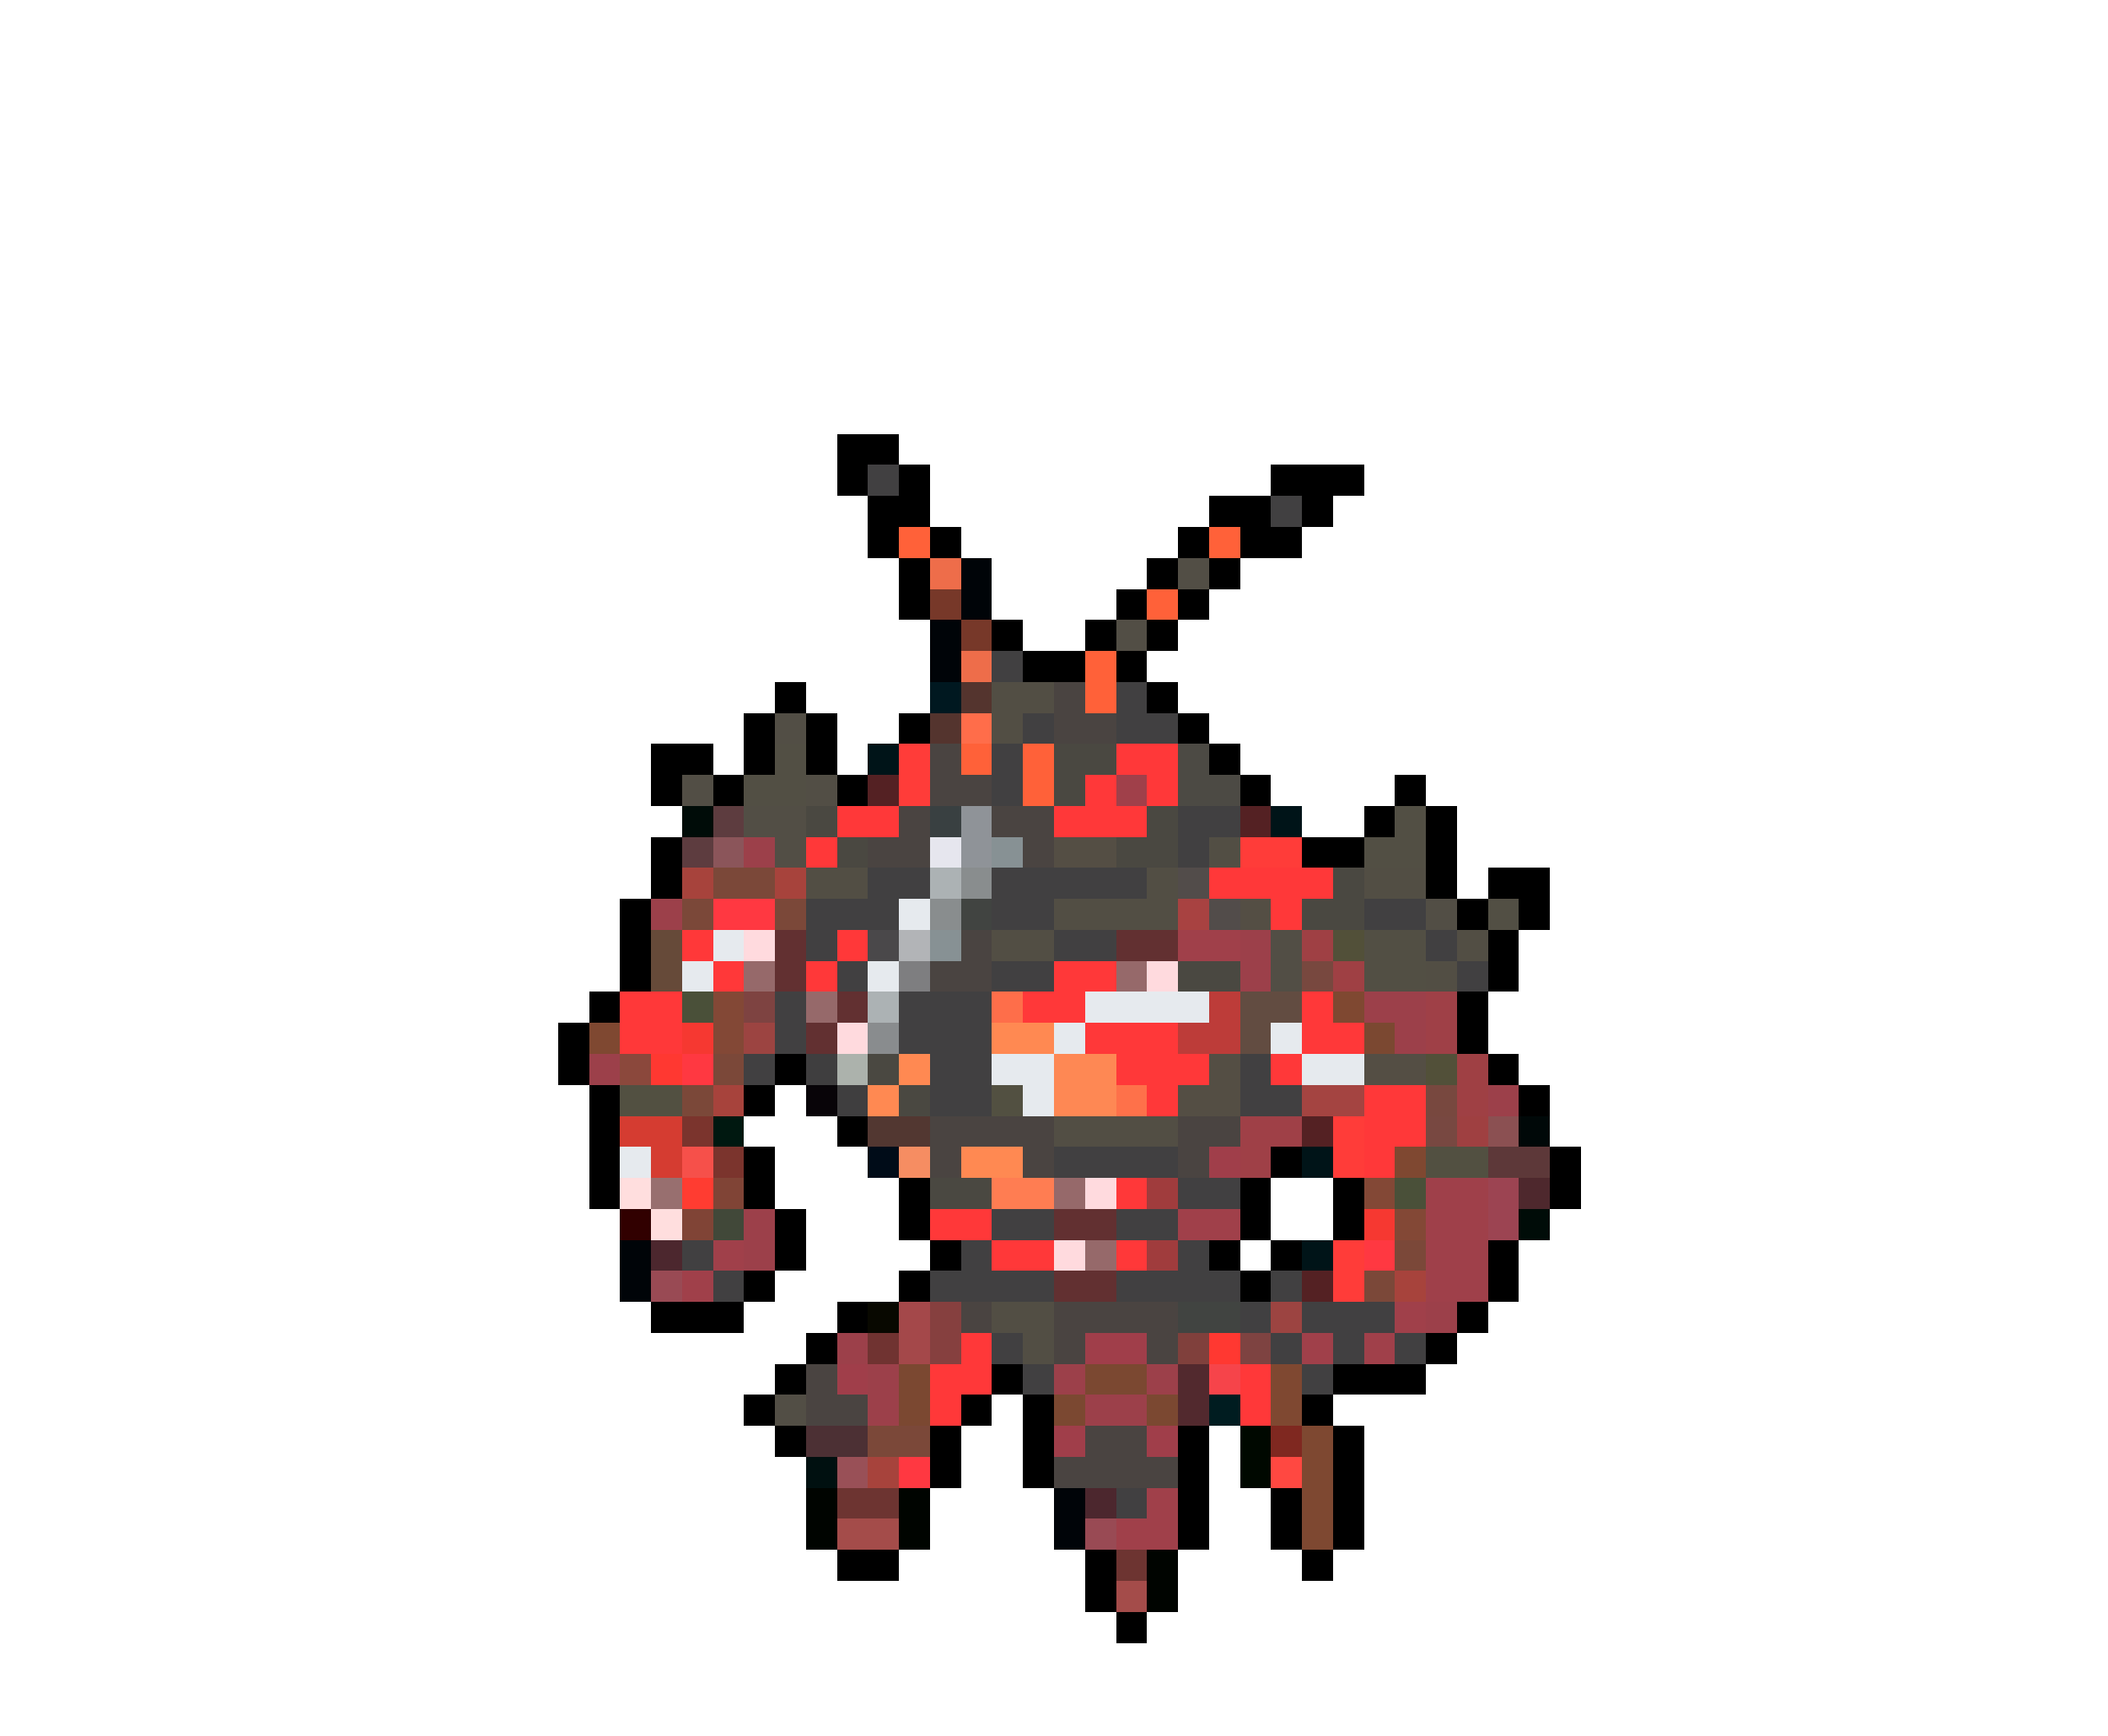 <svg xmlns="http://www.w3.org/2000/svg" viewBox="0 -0.5 68 56" shape-rendering="crispEdges">
<path stroke="#000000" d="M27 14h2M27 15h1M29 15h1M41 15h3M28 16h2M39 16h2M42 16h1M28 17h1M30 17h1M38 17h1M40 17h2M29 18h1M37 18h1M39 18h1M29 19h1M36 19h1M38 19h1M32 20h1M35 20h1M37 20h1M33 21h2M36 21h1M25 22h1M37 22h1M24 23h1M26 23h1M29 23h1M38 23h1M21 24h2M24 24h1M26 24h1M39 24h1M21 25h1M23 25h1M27 25h1M40 25h1M45 25h1M44 26h1M46 26h1M21 27h1M42 27h2M46 27h1M21 28h1M46 28h1M48 28h2M20 29h1M47 29h1M49 29h1M20 30h1M48 30h1M20 31h1M48 31h1M19 32h1M47 32h1M18 33h1M47 33h1M18 34h1M25 34h1M48 34h1M19 35h1M24 35h1M49 35h1M19 36h1M27 36h1M19 37h1M24 37h1M41 37h1M50 37h1M19 38h1M24 38h1M29 38h1M40 38h1M43 38h1M50 38h1M25 39h1M29 39h1M40 39h1M43 39h1M25 40h1M30 40h1M39 40h1M41 40h1M48 40h1M24 41h1M29 41h1M40 41h1M48 41h1M21 42h3M27 42h1M47 42h1M26 43h1M46 43h1M25 44h1M32 44h1M43 44h3M24 45h1M31 45h1M33 45h1M42 45h1M25 46h1M30 46h1M33 46h1M38 46h1M43 46h1M30 47h1M33 47h1M38 47h1M43 47h1M38 48h1M41 48h1M43 48h1M38 49h1M41 49h1M43 49h1M27 50h2M35 50h1M42 50h1M35 51h1M36 52h1" />
<path stroke="#414041" d="M28 15h1M41 16h1M32 21h1M36 22h1M33 23h1M36 23h2M32 24h1M32 25h1M38 26h2M38 27h1M28 28h2M32 28h5M26 29h3M32 29h2M44 29h2M26 30h1M34 30h2M46 30h1M27 31h1M32 31h2M47 31h1M25 32h1M29 32h3M25 33h1M29 33h3M24 34h1M30 34h2M40 34h1M30 35h2M40 35h2M34 37h4M38 38h2M32 39h2M36 39h2M22 40h1M31 40h1M38 40h1M23 41h1M30 41h4M36 41h4M41 41h1M40 42h1M42 42h3M32 43h1M41 43h1M43 43h1M45 43h1M33 44h1M42 44h1M36 48h1" />
<path stroke="#ff6139" d="M29 17h1M39 17h1M37 19h1M35 21h1M35 22h1M31 24h1M33 24h1M33 25h1" />
<path stroke="#ee6d4a" d="M30 18h1M31 21h1" />
<path stroke="#000408" d="M31 18h1M31 19h1M30 20h1M30 21h1M20 40h1M20 41h1M34 48h1M34 49h1" />
<path stroke="#524e45" d="M38 18h1M36 20h1M25 23h1M22 25h1M26 25h1M24 26h2M25 27h1M46 29h1M41 30h1M41 31h1M25 45h1" />
<path stroke="#773829" d="M30 19h1M31 20h1" />
<path stroke="#001820" d="M30 22h1" />
<path stroke="#54342e" d="M31 22h1M30 23h1" />
<path stroke="#524e44" d="M32 22h2M32 23h1M39 27h1M26 28h2M37 28h1M44 28h2M34 29h4M32 30h2M47 30h1M46 31h1M34 36h4M32 42h2M33 43h1" />
<path stroke="#4a4441" d="M34 22h1M34 23h2M30 24h1M30 25h2M29 26h1M32 26h2M28 27h2M33 27h1M31 30h1M30 31h2M30 36h4M38 36h2M30 37h1M33 37h1M38 37h1M31 42h1M34 42h4M34 43h1M37 43h1M26 44h1M26 45h2M35 46h2M34 47h4" />
<path stroke="#ff6d4a" d="M31 23h1" />
<path stroke="#524f44" d="M25 24h1M24 25h2M45 26h1M44 27h2M48 29h1M44 30h2M44 31h2" />
<path stroke="#001418" d="M28 24h1M41 26h1M42 37h1M42 40h1" />
<path stroke="#ff3c39" d="M29 24h1M29 25h1M40 27h2M43 36h1M43 37h1M43 40h1M43 41h1" />
<path stroke="#4a4841" d="M34 24h2M34 25h1M26 26h1M37 26h1M27 27h1M36 27h2M43 28h1M42 29h2M38 31h2M28 34h1M29 35h1M30 38h2" />
<path stroke="#ff3839" d="M36 24h2M35 25h1M37 25h1M27 26h2M34 26h3M26 27h1M39 28h4M41 29h1M22 30h1M27 30h1M23 31h1M26 31h1M34 31h2M20 32h2M33 32h2M42 32h1M20 33h2M35 33h3M42 33h2M36 34h3M41 34h1M37 35h1M44 35h2M44 36h2M44 37h1M36 38h1M30 39h2M32 40h2M36 40h1M31 43h1M30 44h2M40 44h1M30 45h1M40 45h1" />
<path stroke="#4c4a44" d="M38 24h1M38 25h2" />
<path stroke="#542123" d="M28 25h1M40 26h1M42 36h1M42 41h1" />
<path stroke="#a0404a" d="M36 25h1M38 30h2M38 39h2M23 40h1M22 41h1M45 42h1M42 43h1M44 43h1M37 48h1M36 49h2" />
<path stroke="#000c08" d="M22 26h1M49 39h1" />
<path stroke="#5d3c3f" d="M23 26h1M22 27h1" />
<path stroke="#394041" d="M30 26h1" />
<path stroke="#8f9398" d="M31 26h1M31 27h1" />
<path stroke="#8b555a" d="M23 27h1" />
<path stroke="#9c404a" d="M24 27h1M21 29h1M40 30h1M40 31h1M44 32h2M45 33h1M19 34h1M48 35h1M24 39h1M24 40h1M46 42h1M27 43h1M28 44h1M34 44h1M37 44h1M28 45h1M35 45h2" />
<path stroke="#e6e6ee" d="M30 27h1" />
<path stroke="#879194" d="M32 27h1M30 30h1" />
<path stroke="#544e44" d="M34 27h2M40 29h1M39 34h1M44 34h2M38 35h2" />
<path stroke="#a7433c" d="M22 28h1M25 28h1M23 35h1M45 41h1M28 47h1" />
<path stroke="#7b4839" d="M23 28h2M22 29h1M25 29h1M23 34h1M22 35h1M45 40h1M44 41h1M28 46h2" />
<path stroke="#acb2b4" d="M30 28h1M28 32h1" />
<path stroke="#898d8e" d="M31 28h1M30 29h1" />
<path stroke="#524c4a" d="M38 28h1M39 29h1" />
<path stroke="#ff3841" d="M23 29h2M22 34h1M44 40h1M29 47h1" />
<path stroke="#e6eaee" d="M29 29h1M23 30h1M22 31h1M28 31h1M35 32h4M34 33h1M41 33h1M32 34h2M42 34h2M33 35h1M20 37h1" />
<path stroke="#414441" d="M31 29h1M38 42h2" />
<path stroke="#a84241" d="M38 29h1" />
<path stroke="#664a39" d="M21 30h1M21 31h1" />
<path stroke="#ffdade" d="M24 30h1M37 31h1M27 33h1M35 38h1M34 40h1" />
<path stroke="#623031" d="M25 30h1M36 30h2M25 31h1M27 32h1M26 33h1M34 39h2M34 41h2" />
<path stroke="#4a484a" d="M28 30h1" />
<path stroke="#b2b4b7" d="M29 30h1" />
<path stroke="#9f4044" d="M42 30h1M43 31h1M47 34h1M47 35h1" />
<path stroke="#525039" d="M43 30h1M46 34h1" />
<path stroke="#96696a" d="M24 31h1M36 31h1M26 32h1M34 38h1M35 40h1" />
<path stroke="#7e7e80" d="M29 31h1" />
<path stroke="#78483f" d="M42 31h1M46 35h1" />
<path stroke="#4a5039" d="M22 32h1M45 38h1" />
<path stroke="#834836" d="M23 32h1M23 33h1M44 38h1M45 39h1" />
<path stroke="#7e4341" d="M24 32h1M40 43h1" />
<path stroke="#fe6e4a" d="M32 32h1" />
<path stroke="#bd3c39" d="M39 32h1M38 33h2" />
<path stroke="#624c41" d="M40 32h2M40 33h1" />
<path stroke="#7f4831" d="M43 32h1M19 33h1M45 37h1M41 44h1M41 45h1" />
<path stroke="#9f4047" d="M46 32h1M46 33h1M40 36h2M40 37h1" />
<path stroke="#f63831" d="M22 33h1M44 39h1" />
<path stroke="#9c4441" d="M24 33h1M41 42h1" />
<path stroke="#898c8e" d="M28 33h1" />
<path stroke="#ff8952" d="M32 33h2M29 34h1M28 35h1M31 37h2" />
<path stroke="#7b4831" d="M44 33h1M29 44h1M35 44h2M29 45h1M34 45h1M37 45h1" />
<path stroke="#8b483c" d="M20 34h1" />
<path stroke="#ff3831" d="M21 34h1M39 43h1" />
<path stroke="#3f3e3f" d="M26 34h1M27 35h1" />
<path stroke="#acb2ac" d="M27 34h1" />
<path stroke="#fe8854" d="M34 34h2M34 35h2" />
<path stroke="#525041" d="M20 35h2M32 35h1M46 37h2" />
<path stroke="#080408" d="M26 35h1" />
<path stroke="#fe714a" d="M36 35h1" />
<path stroke="#a44441" d="M42 35h2" />
<path stroke="#d53c31" d="M20 36h2M21 37h1" />
<path stroke="#7b342d" d="M22 36h1M23 37h1" />
<path stroke="#001810" d="M23 36h1" />
<path stroke="#523731" d="M28 36h2" />
<path stroke="#784841" d="M46 36h1" />
<path stroke="#9f4041" d="M47 36h1" />
<path stroke="#8b5052" d="M48 36h1" />
<path stroke="#000808" d="M49 36h1" />
<path stroke="#f6504a" d="M22 37h1" />
<path stroke="#000c18" d="M28 37h1" />
<path stroke="#f68d62" d="M29 37h1" />
<path stroke="#a03e4a" d="M39 37h1M35 43h2M27 44h1M34 46h1M37 46h1" />
<path stroke="#5d3839" d="M48 37h2" />
<path stroke="#ffdede" d="M20 38h1M21 39h1" />
<path stroke="#986f6f" d="M21 38h1" />
<path stroke="#ff3c31" d="M22 38h1" />
<path stroke="#804436" d="M23 38h1M22 39h1" />
<path stroke="#ff7d52" d="M32 38h2" />
<path stroke="#a03c3d" d="M37 38h1M37 40h1" />
<path stroke="#9f404a" d="M46 38h2M46 39h2M46 40h2M46 41h2" />
<path stroke="#9c4452" d="M48 38h1M48 39h1" />
<path stroke="#4e282d" d="M49 38h1" />
<path stroke="#310000" d="M20 39h1" />
<path stroke="#414839" d="M23 39h1" />
<path stroke="#4c272e" d="M21 40h1M35 48h1" />
<path stroke="#994a54" d="M21 41h1M35 49h1" />
<path stroke="#080800" d="M28 42h1" />
<path stroke="#a4484a" d="M29 42h1M29 43h1" />
<path stroke="#86403f" d="M30 42h1M30 43h1" />
<path stroke="#703331" d="M28 43h1" />
<path stroke="#80403c" d="M38 43h1" />
<path stroke="#52292e" d="M38 44h1M38 45h1" />
<path stroke="#f6444a" d="M39 44h1" />
<path stroke="#001c20" d="M39 45h1" />
<path stroke="#4c3034" d="M26 46h2" />
<path stroke="#000800" d="M40 46h1M40 47h1" />
<path stroke="#7f2820" d="M41 46h1" />
<path stroke="#7e4831" d="M42 46h1M42 47h1M42 48h1M42 49h1" />
<path stroke="#001010" d="M26 47h1" />
<path stroke="#995057" d="M27 47h1" />
<path stroke="#ff4841" d="M41 47h1" />
<path stroke="#000400" d="M26 48h1M29 48h1M26 49h1M29 49h1M37 50h1M37 51h1" />
<path stroke="#6d3431" d="M27 48h2M36 50h1" />
<path stroke="#a44c4a" d="M27 49h2M36 51h1" />
</svg>